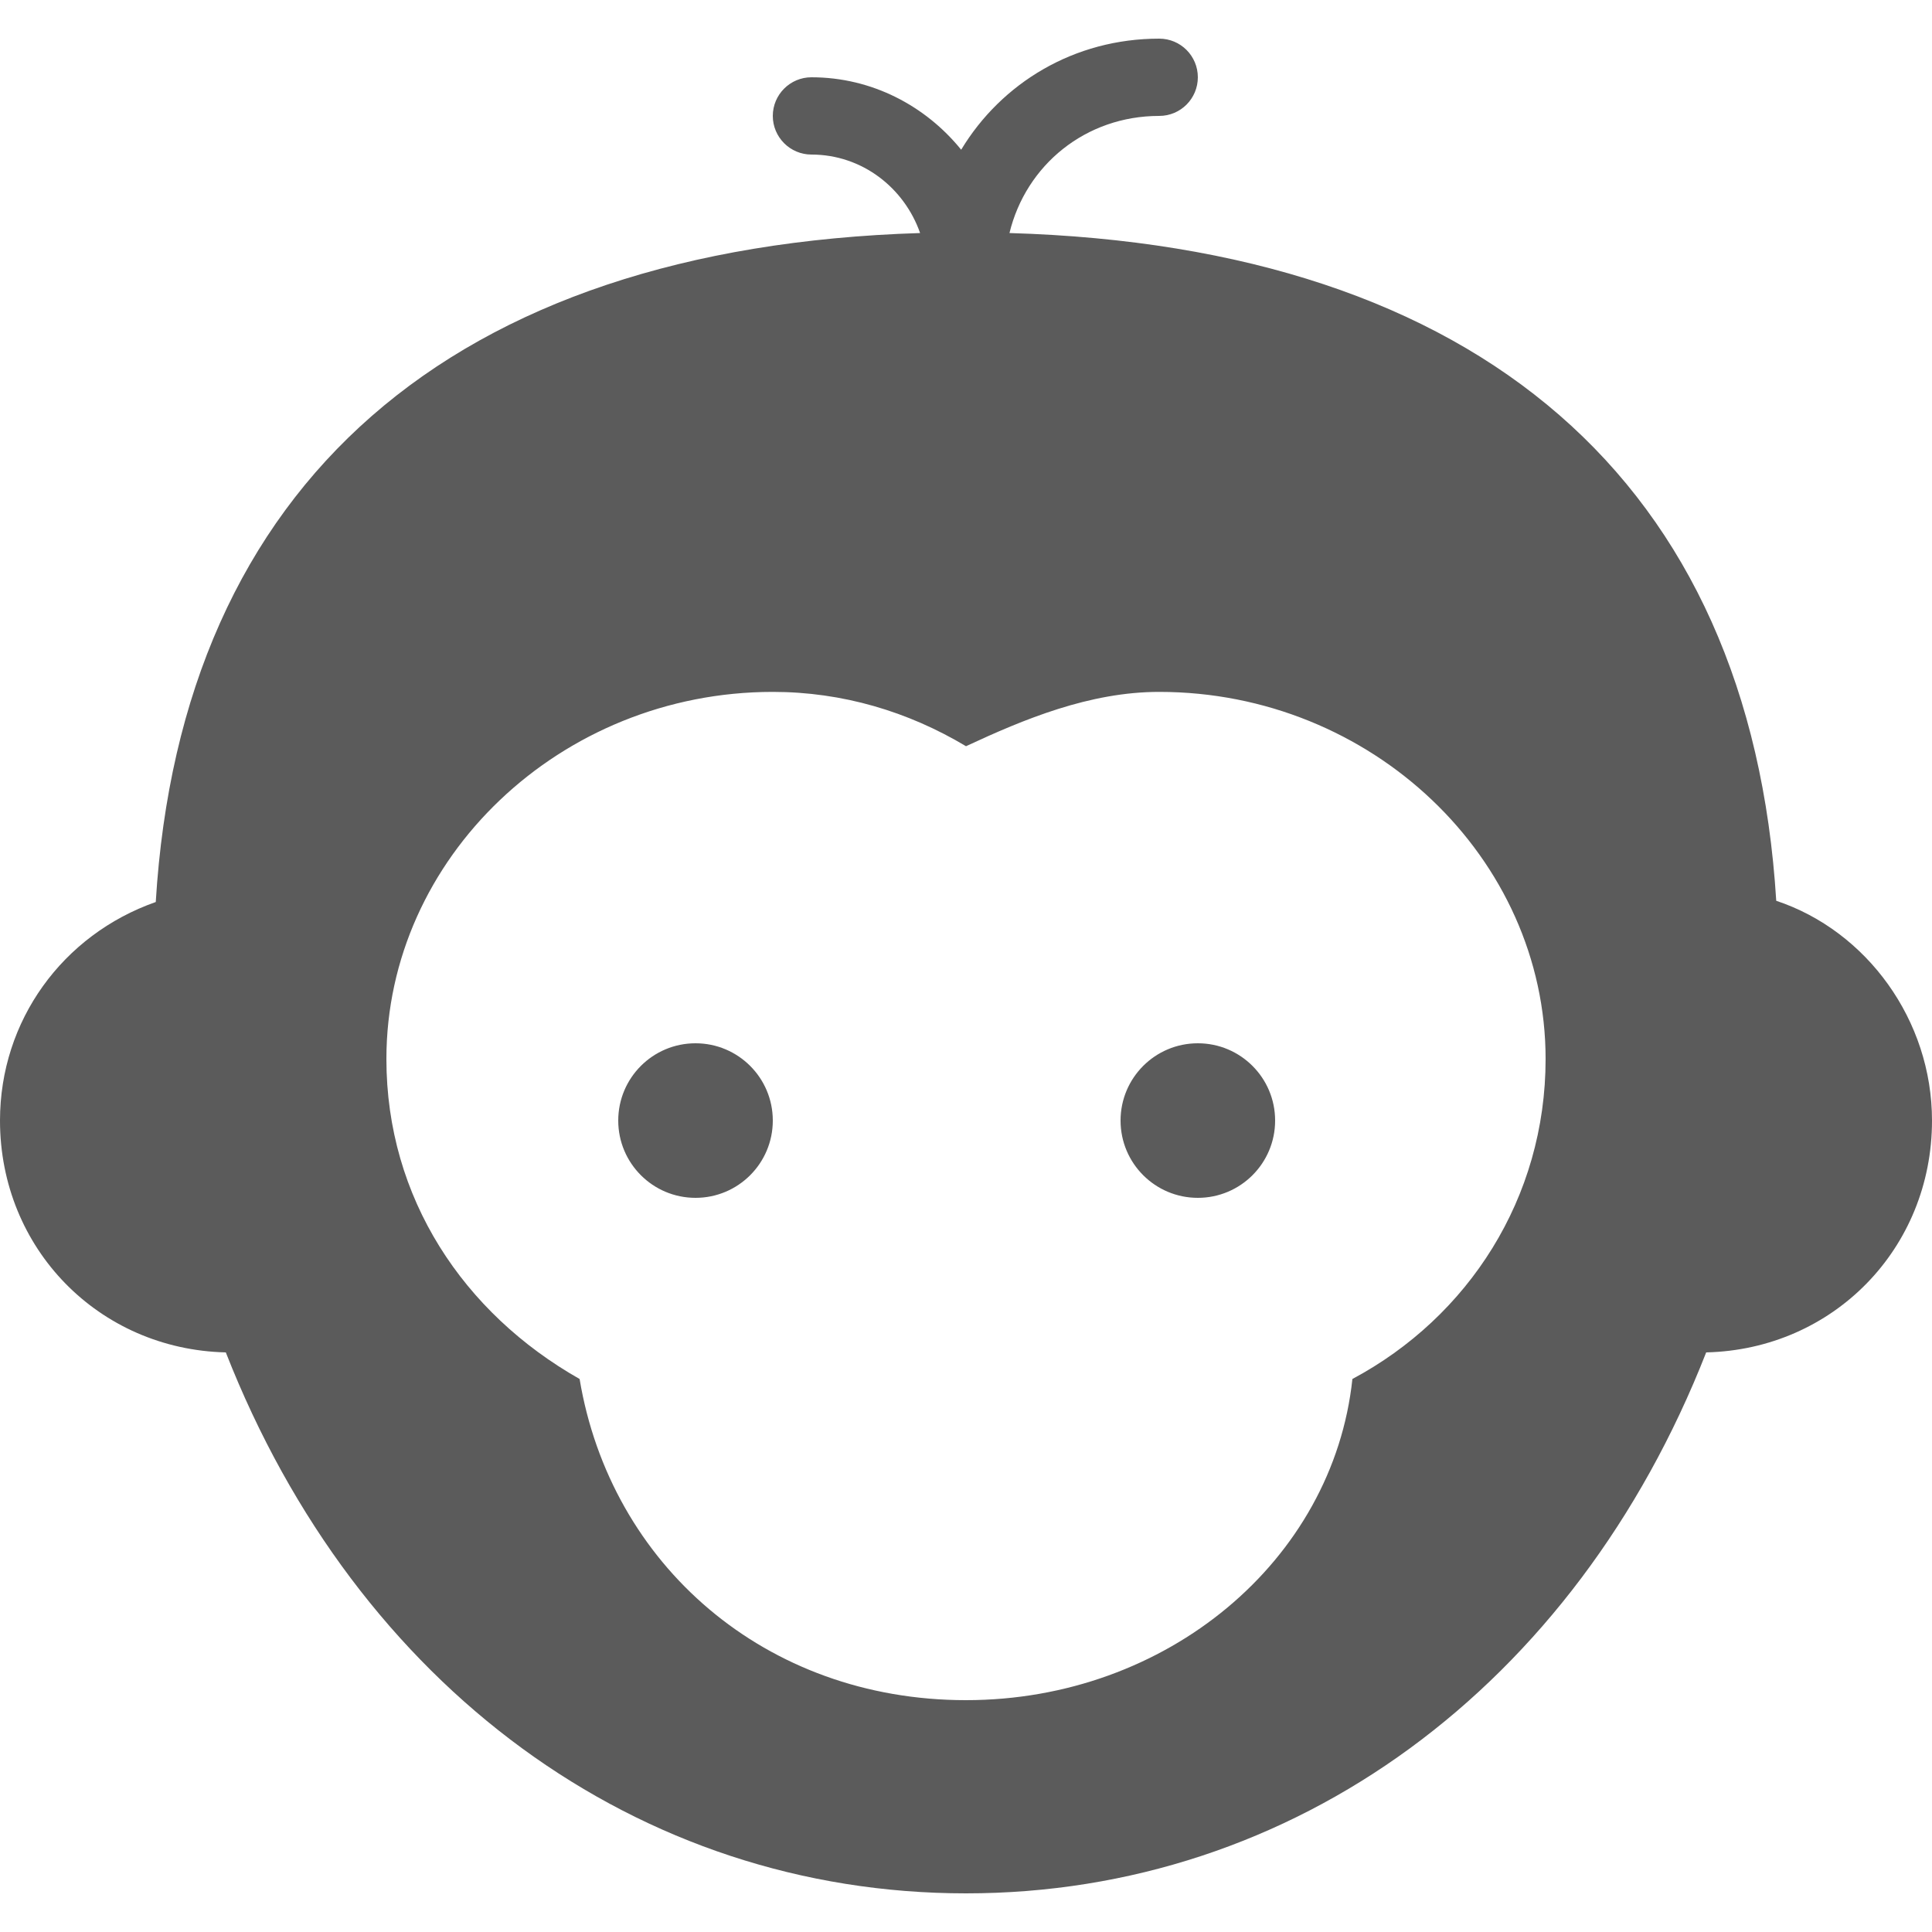 <svg xmlns="http://www.w3.org/2000/svg" xmlns:xlink="http://www.w3.org/1999/xlink" viewBox="0 0 50 50" fill="#5B5B5B">
  <path d="M30 1C27.797 1 25.918 2.148 24.875 3.875C23.957 2.742 22.566 2 21 2C20.449 2 20 2.449 20 3C20 3.551 20.449 4 21 4C22.309 4 23.402 4.859 23.812 6.031C11.688 6.406 4.688 12.512 4.031 23.344C1.621 24.191 0 26.414 0 29C0 32.312 2.555 34.922 5.844 35C9.238 43.66 16.516 49 25 49C33.484 49 40.762 43.66 44.156 35C47.445 34.922 50 32.312 50 29C50 26.406 48.316 24.094 45.969 23.312C45.301 12.477 38.281 6.387 26.125 6.031C26.551 4.273 28.094 3 30 3C30.555 3 31 2.551 31 2C31 1.449 30.555 1 30 1 Z M 20 17.906C21.801 17.906 23.5 18.414 25 19.312C26.5 18.613 28.199 17.906 30 17.906C35.5 17.906 40 22.207 40 27.406C40 31.008 38 34.086 35 35.688C34.5 40.387 30.199 44 25 44C19.801 44 15.801 40.488 15 35.688C12 33.988 10 31.008 10 27.406C10 22.207 14.5 17.906 20 17.906 Z M 18 27C16.895 27 16 27.895 16 29C16 30.105 16.895 31 18 31C19.105 31 20 30.105 20 29C20 27.895 19.105 27 18 27 Z M 31 27C29.895 27 29 27.895 29 29C29 30.105 29.895 31 31 31C32.105 31 33 30.105 33 29C33 27.895 32.105 27 31 27Z" fill="#5B5B5B" />
</svg>